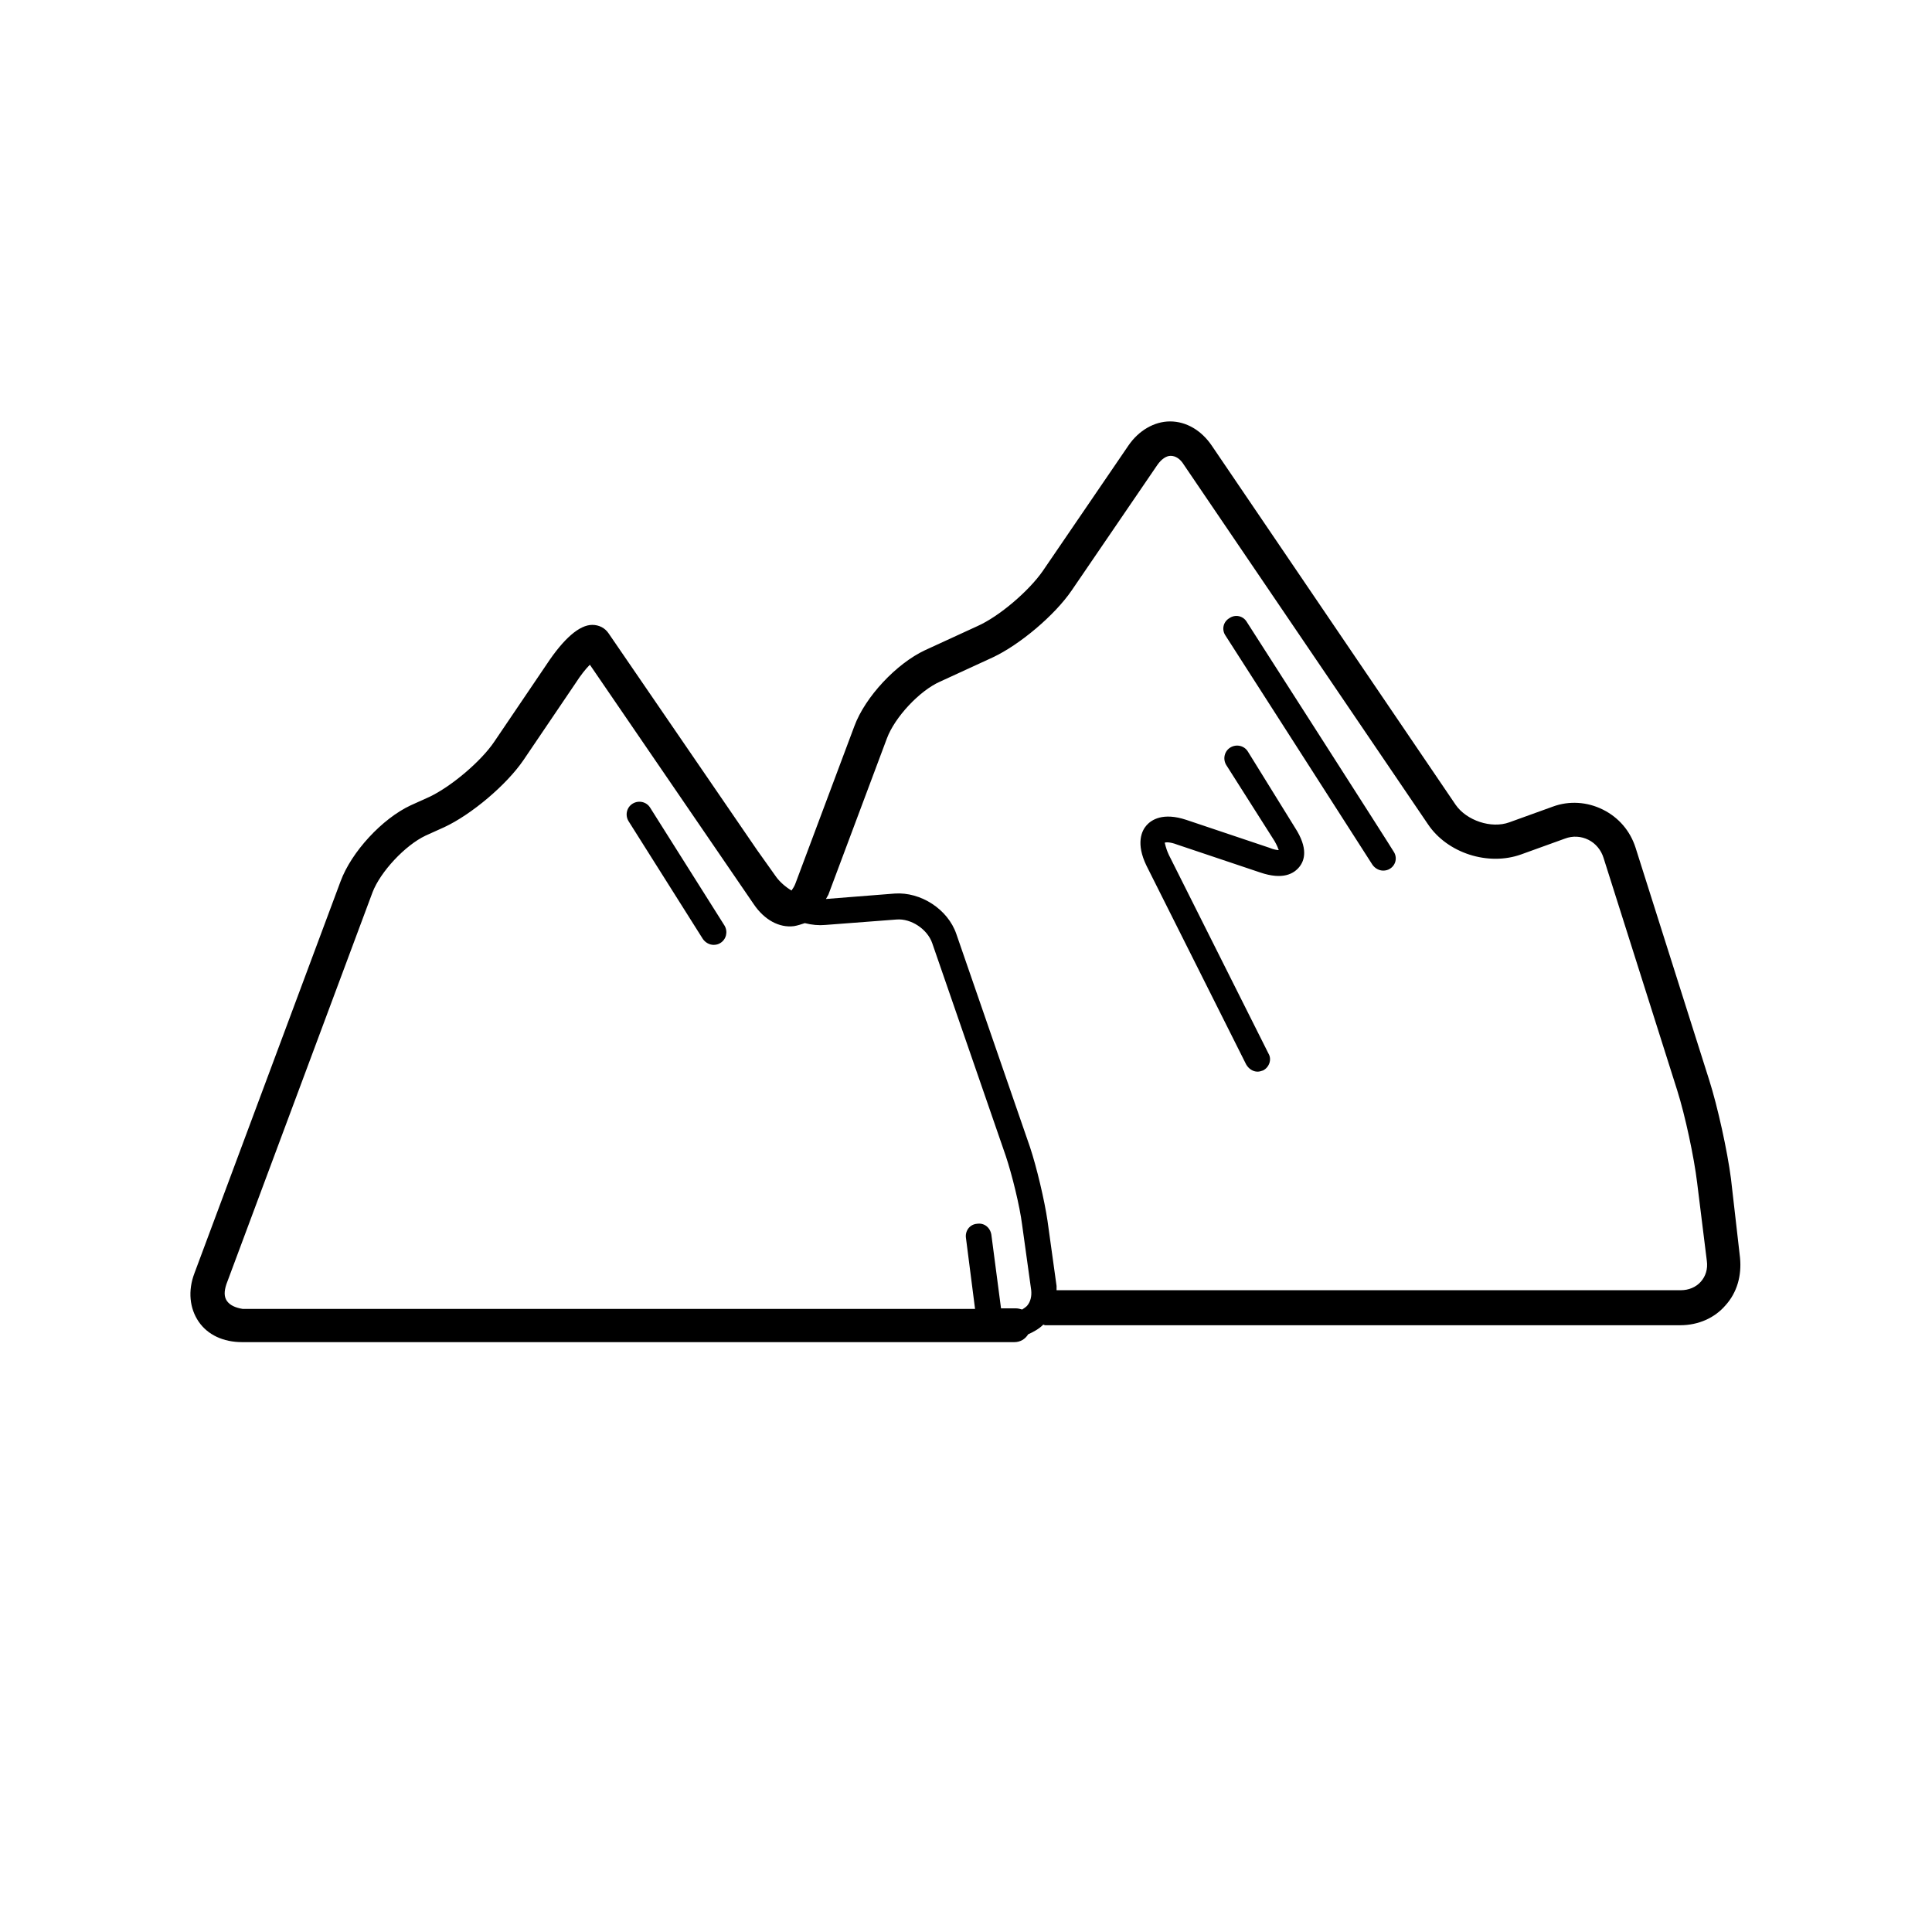 <?xml version="1.0" encoding="utf-8"?>
<!-- Generator: Adobe Illustrator 21.1.0, SVG Export Plug-In . SVG Version: 6.00 Build 0)  -->
<!DOCTYPE svg PUBLIC "-//W3C//DTD SVG 1.1//EN" "http://www.w3.org/Graphics/SVG/1.1/DTD/svg11.dtd">
<svg version="1.1" id="Layer_1" xmlns="http://www.w3.org/2000/svg" xmlns:xlink="http://www.w3.org/1999/xlink" x="0px" y="0px"
	 viewBox="0 0 32 32" style="enable-background:new 0 0 32 32;" xml:space="preserve">
<path d="M28.67,19.52c-0.06-0.46-0.22-1.19-0.36-1.63l-1.22-3.85c-0.09-0.28-0.28-0.5-0.54-0.63c-0.26-0.13-0.56-0.15-0.83-0.05
	L25,13.62c-0.3,0.11-0.71-0.03-0.89-0.29l-4.04-5.95c-0.17-0.25-0.42-0.4-0.69-0.4c0,0,0,0,0,0c-0.26,0-0.52,0.15-0.69,0.4
	l-1.42,2.08c-0.23,0.33-0.72,0.75-1.08,0.91l-0.87,0.4c-0.47,0.22-0.99,0.77-1.17,1.26l-0.97,2.59c-0.02,0.06-0.05,0.1-0.07,0.13
	c-0.1-0.06-0.19-0.14-0.25-0.22l-0.32-0.45l-2.46-3.59c-0.06-0.09-0.16-0.14-0.27-0.14c-0.21,0-0.47,0.22-0.76,0.66l-0.86,1.27
	c-0.22,0.33-0.72,0.75-1.08,0.92l-0.31,0.14c-0.47,0.22-0.98,0.77-1.16,1.26l-2.42,6.49c-0.11,0.29-0.08,0.58,0.07,0.8
	c0.15,0.22,0.41,0.34,0.72,0.34h12.79c0.1,0,0.18-0.05,0.23-0.13c0.09-0.04,0.18-0.09,0.25-0.16c0.01,0,0.02,0.01,0.03,0.01h10.52
	c0.3,0,0.57-0.12,0.75-0.33c0.19-0.21,0.27-0.49,0.24-0.79L28.67,19.52L28.67,19.52z M3.76,21.55c-0.05-0.07-0.05-0.16-0.01-0.28
	l2.42-6.49C6.3,14.44,6.71,14,7.05,13.84l0.31-0.14c0.45-0.21,1.03-0.7,1.31-1.11l0.86-1.27c0.09-0.14,0.17-0.24,0.24-0.31
	l2.71,3.96c0.18,0.27,0.43,0.4,0.67,0.37c0.06-0.01,0.12-0.03,0.18-0.05c0.12,0.03,0.23,0.04,0.34,0.03l1.18-0.09
	c0.24-0.02,0.51,0.16,0.59,0.39l1.22,3.53c0.1,0.3,0.23,0.82,0.27,1.14l0.15,1.08c0.01,0.1-0.01,0.19-0.07,0.26
	c-0.02,0.02-0.05,0.04-0.08,0.06c-0.03-0.01-0.07-0.02-0.11-0.02h-0.24l-0.16-1.22c-0.02-0.12-0.12-0.2-0.24-0.18
	c-0.12,0.01-0.2,0.12-0.18,0.24l0.15,1.17H4.02C3.9,21.66,3.81,21.62,3.76,21.55L3.76,21.55z M28.17,21.23
	c-0.08,0.09-0.2,0.14-0.33,0.14H17.5c0-0.02,0-0.05,0-0.07l-0.15-1.08c-0.05-0.34-0.18-0.89-0.29-1.22l-1.22-3.53
	c-0.14-0.41-0.59-0.7-1.02-0.67l-1.14,0.09c0.01-0.02,0.03-0.05,0.04-0.07l0.97-2.59c0.13-0.35,0.54-0.79,0.88-0.94l0.87-0.4
	c0.45-0.21,1.03-0.7,1.31-1.11l1.42-2.08c0.07-0.1,0.15-0.15,0.22-0.15l0,0c0.08,0,0.16,0.05,0.22,0.15l4.04,5.95
	c0.32,0.48,1,0.7,1.55,0.5l0.72-0.26c0.13-0.05,0.27-0.04,0.39,0.02c0.12,0.06,0.21,0.17,0.25,0.3l1.22,3.85
	c0.13,0.41,0.28,1.11,0.33,1.53l0.16,1.29C28.29,21.02,28.25,21.14,28.17,21.23L28.17,21.23z M20.65,10.3
	c-0.06-0.1-0.19-0.13-0.29-0.06c-0.1,0.06-0.13,0.19-0.06,0.29l2.43,3.79c0.04,0.06,0.11,0.1,0.18,0.1c0.04,0,0.08-0.01,0.11-0.03
	c0.1-0.06,0.13-0.19,0.06-0.29C23.08,14.09,20.65,10.3,20.65,10.3z M20.67,12.45c-0.06-0.1-0.19-0.13-0.29-0.07
	c-0.1,0.06-0.13,0.19-0.07,0.29l0.8,1.26c0.04,0.07,0.06,0.12,0.07,0.15c-0.03,0-0.09-0.01-0.16-0.04l-1.37-0.46
	c-0.39-0.13-0.58,0-0.66,0.09c-0.08,0.09-0.18,0.3,0,0.67l1.65,3.29c0.04,0.07,0.11,0.12,0.19,0.12c0.03,0,0.06-0.01,0.09-0.02
	c0.1-0.05,0.15-0.18,0.09-0.28l-1.65-3.29c-0.06-0.13-0.06-0.19-0.07-0.2c0.01-0.01,0.08-0.02,0.21,0.03l1.37,0.46
	c0.38,0.13,0.56,0.02,0.65-0.09c0.09-0.11,0.15-0.31-0.07-0.65L20.67,12.45L20.67,12.45z M10.77,13.38
	c-0.06-0.1-0.19-0.13-0.29-0.07c-0.1,0.06-0.13,0.19-0.07,0.29l1.23,1.95c0.04,0.06,0.11,0.1,0.18,0.1c0.04,0,0.08-0.01,0.11-0.03
	c0.1-0.06,0.13-0.19,0.07-0.29L10.77,13.38L10.77,13.38z"/>
</svg>

